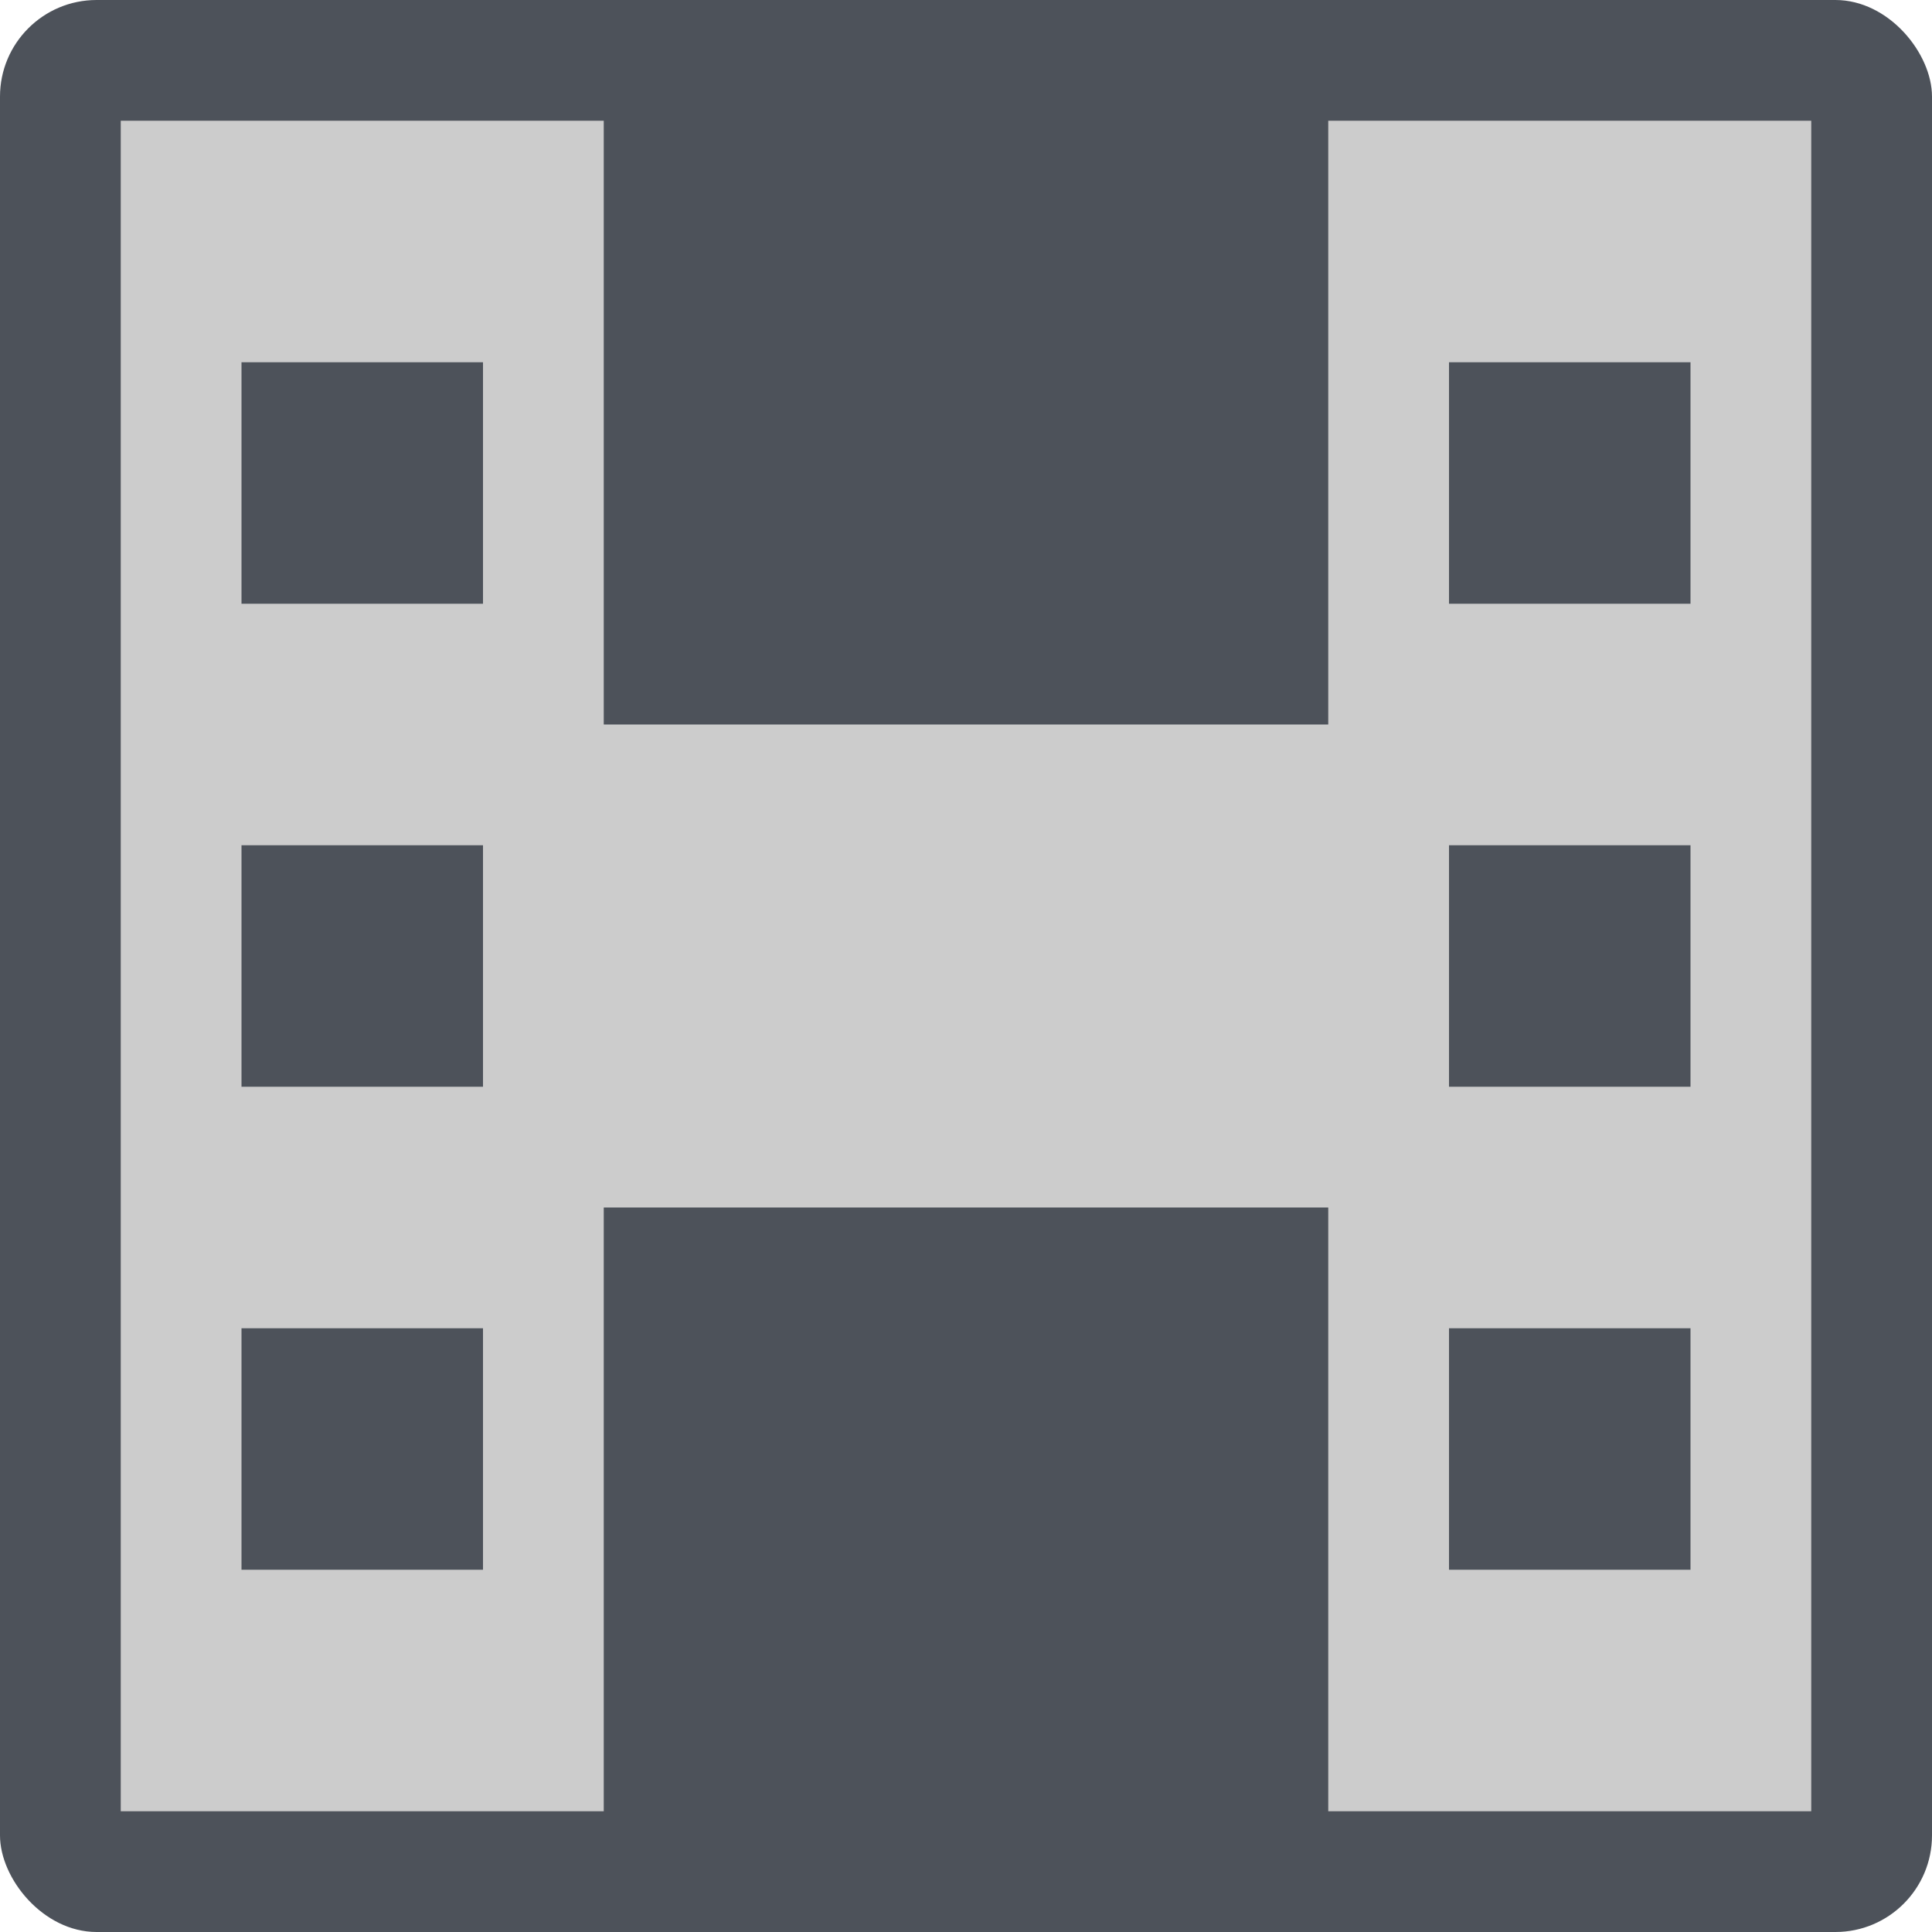 <svg xmlns="http://www.w3.org/2000/svg" width="16" height="16" version="1"><defs>
<linearGradient id="ucPurpleBlue" x1="0%" y1="0%" x2="100%" y2="100%">
  <stop offset="0%" style="stop-color:#B794F4;stop-opacity:1"/>
  <stop offset="100%" style="stop-color:#4299E1;stop-opacity:1"/>
</linearGradient>
</defs>
 <rect style="fill:#4d525a" width="16" height="16" x="0" y="0" rx=".8" ry=".8"/>
 <path style="fill:#cccccc" d="M 1,1 V 15 H 5 V 10 H 11 V 15 H 15 V 1 H 11 V 6 H 5 V 1 Z"/>
 <path style="fill:#4d525a" d="M 2 3 L 2 5 L 4 5 L 4 3 L 2 3 z M 12 3 L 12 5 L 14 5 L 14 3 L 12 3 z M 2 7 L 2 9 L 4 9 L 4 7 L 2 7 z M 12 7 L 12 9 L 14 9 L 14 7 L 12 7 z M 2 11 L 2 13 L 4 13 L 4 11 L 2 11 z M 12 11 L 12 13 L 14 13 L 14 11 L 12 11 z"/>
</svg>
